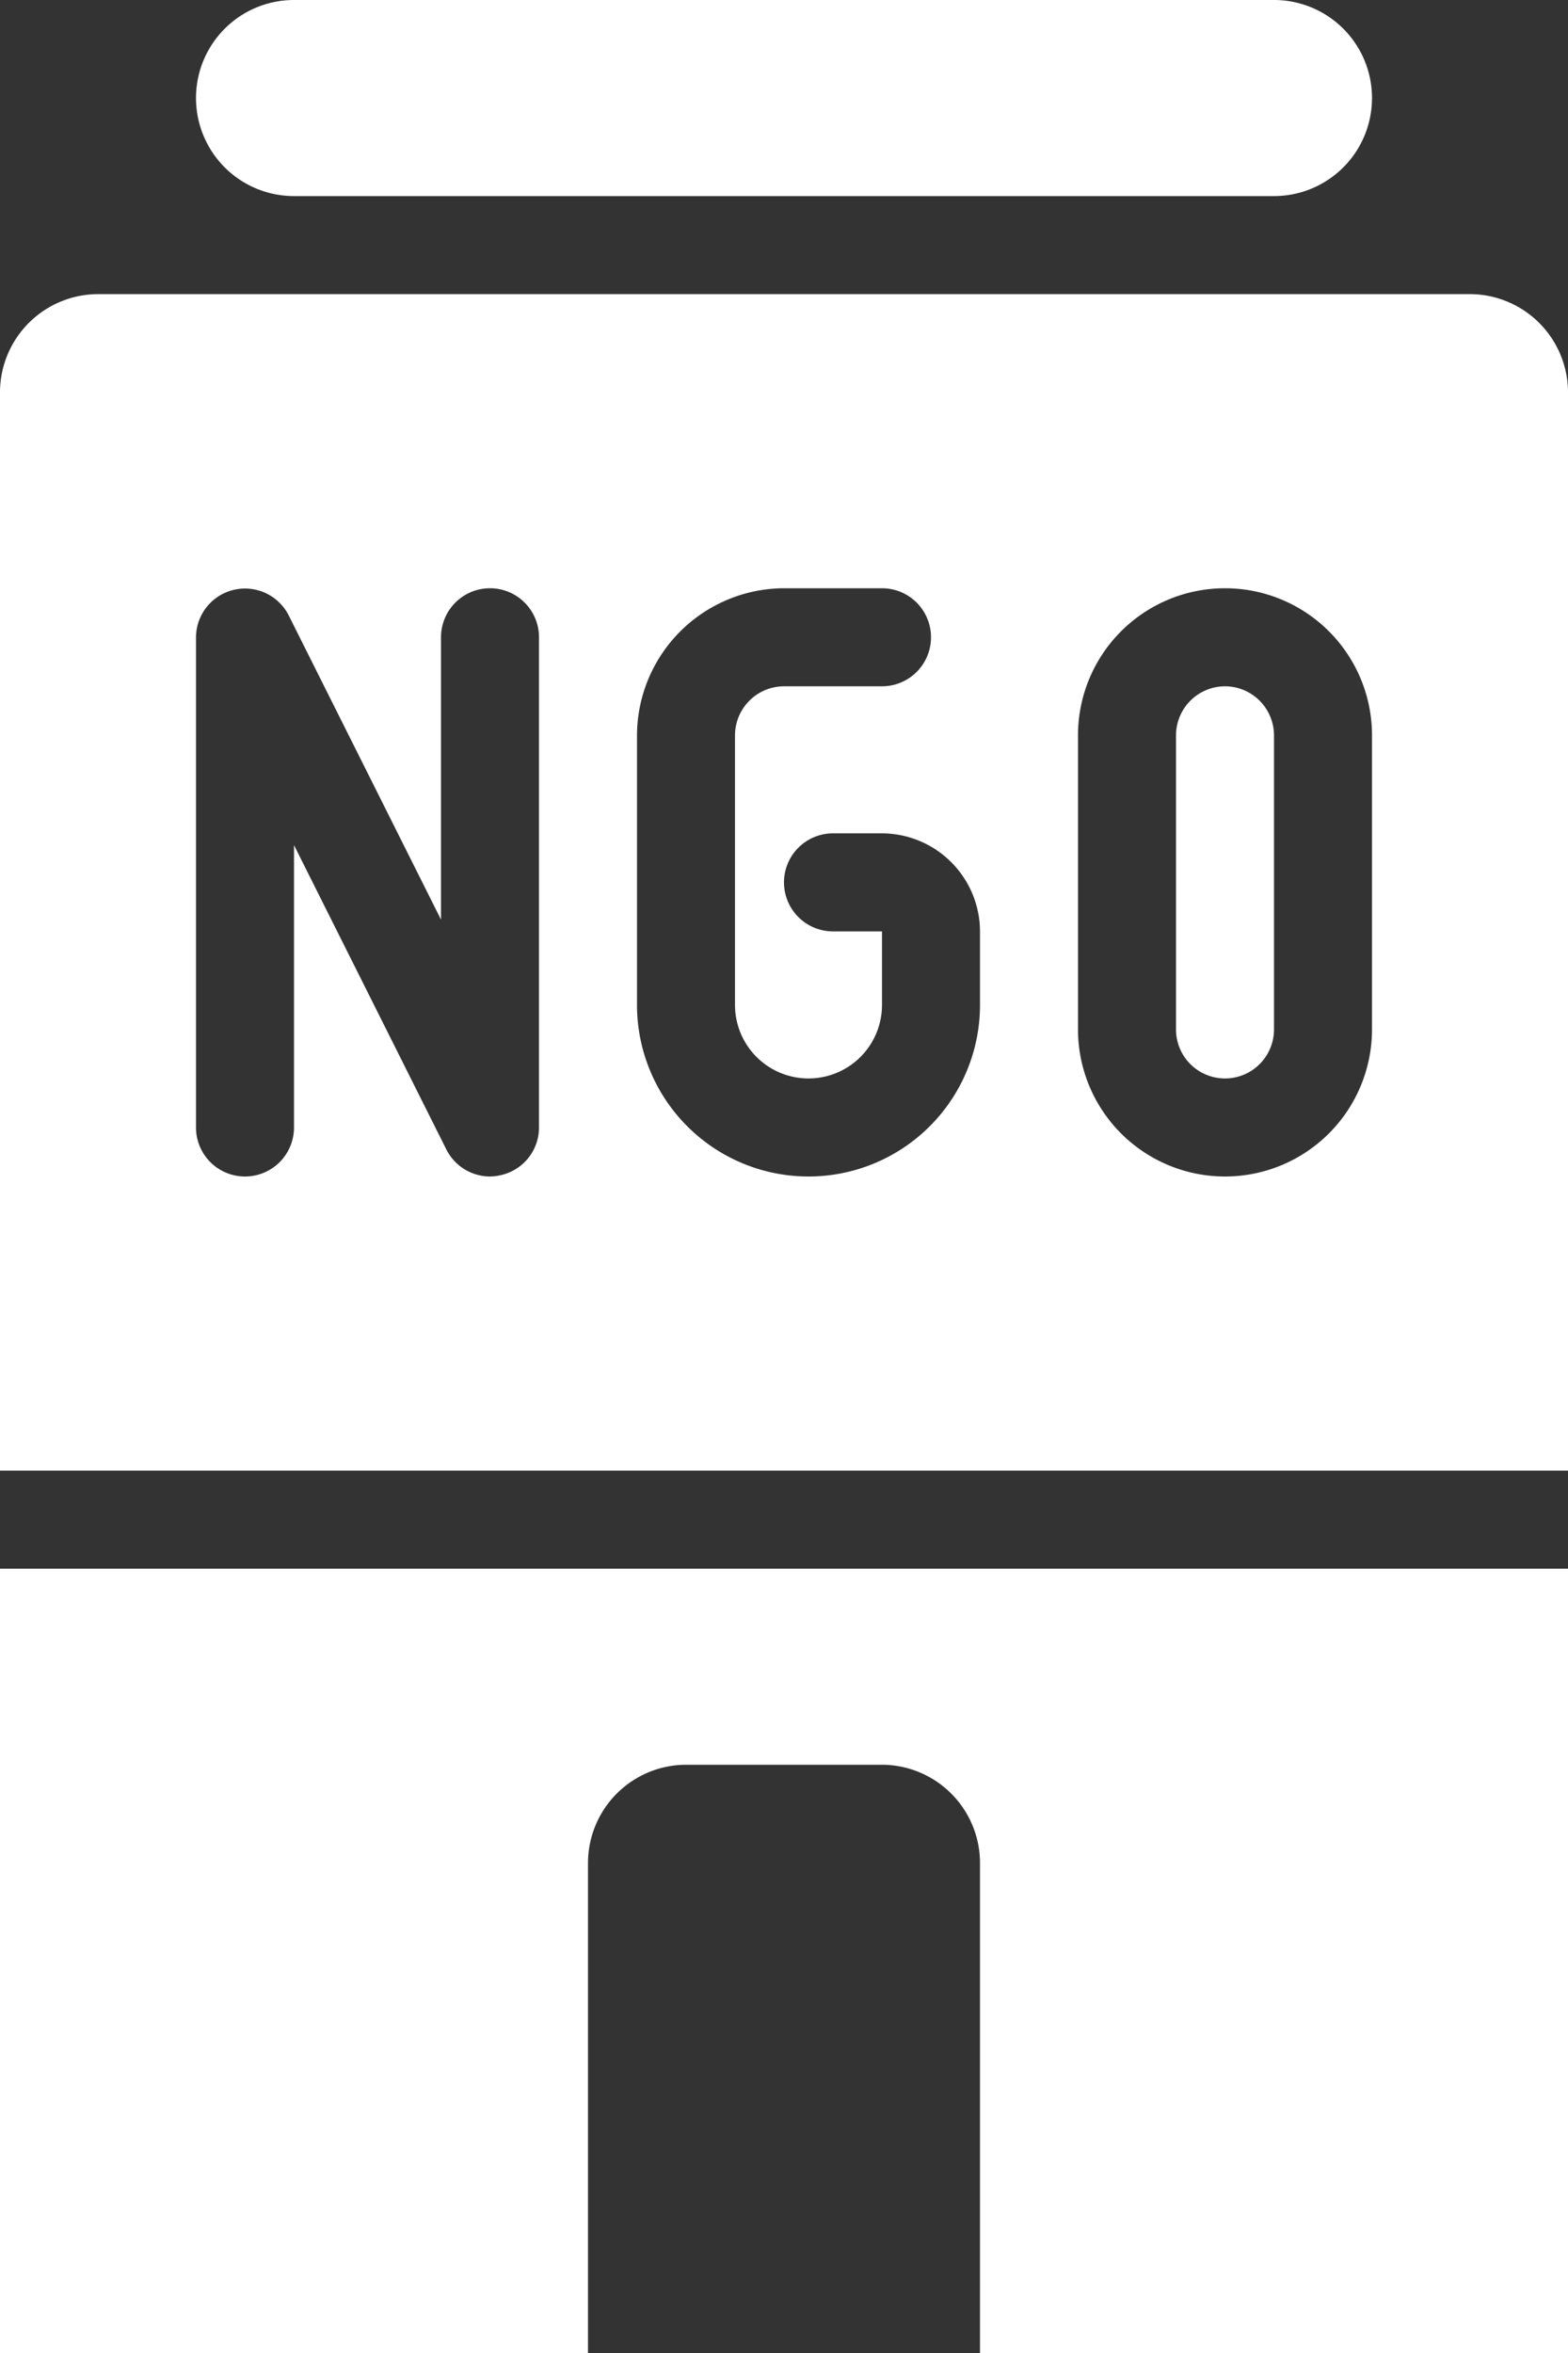 <?xml version="1.0" encoding="UTF-8"?>
<svg xmlns="http://www.w3.org/2000/svg" viewBox="0 0 32 48"><rect x="0" y="0" width="32" height="48" fill="#333333" stroke="none"/><g fill="#009edb" data-name="Layer 2"><path d="M25 14a1.003 1.003 0 0 0-1 1v6a1 1 0 0 0 2 0v-6a1.003 1.003 0 0 0-1-1" style="fill: #ffffff;"/><path d="M30 6H2a2.006 2.006 0 0 0-2 2v22h32V8a2.006 2.006 0 0 0-2-2M11 23a.995.995 0 0 1-.77.97A1 1 0 0 1 10 24a1 1 0 0 1-.89-.55L6 17.24V23a1 1 0 0 1-2 0V13a1 1 0 0 1 1.89-.45L9 18.76V13a1 1 0 0 1 2 0Zm9-2.5a3.5 3.5 0 0 1-7 0V15a3.01 3.01 0 0 1 3-3h2a1 1 0 0 1 0 2h-2a1.003 1.003 0 0 0-1 1v5.5a1.5 1.5 0 0 0 3 0V19h-1a1 1 0 0 1 0-2h1a2.006 2.006 0 0 1 2 2Zm8 .5a3 3 0 0 1-6 0v-6a3 3 0 0 1 6 0ZM6 4h20a2 2 0 0 0 0-4H6a2 2 0 0 0 0 4M0 48h12V38a2.006 2.006 0 0 1 2-2h4a2.006 2.006 0 0 1 2 2v10h12V32H0Z" style="fill: #ffffff;"/></g></svg>
